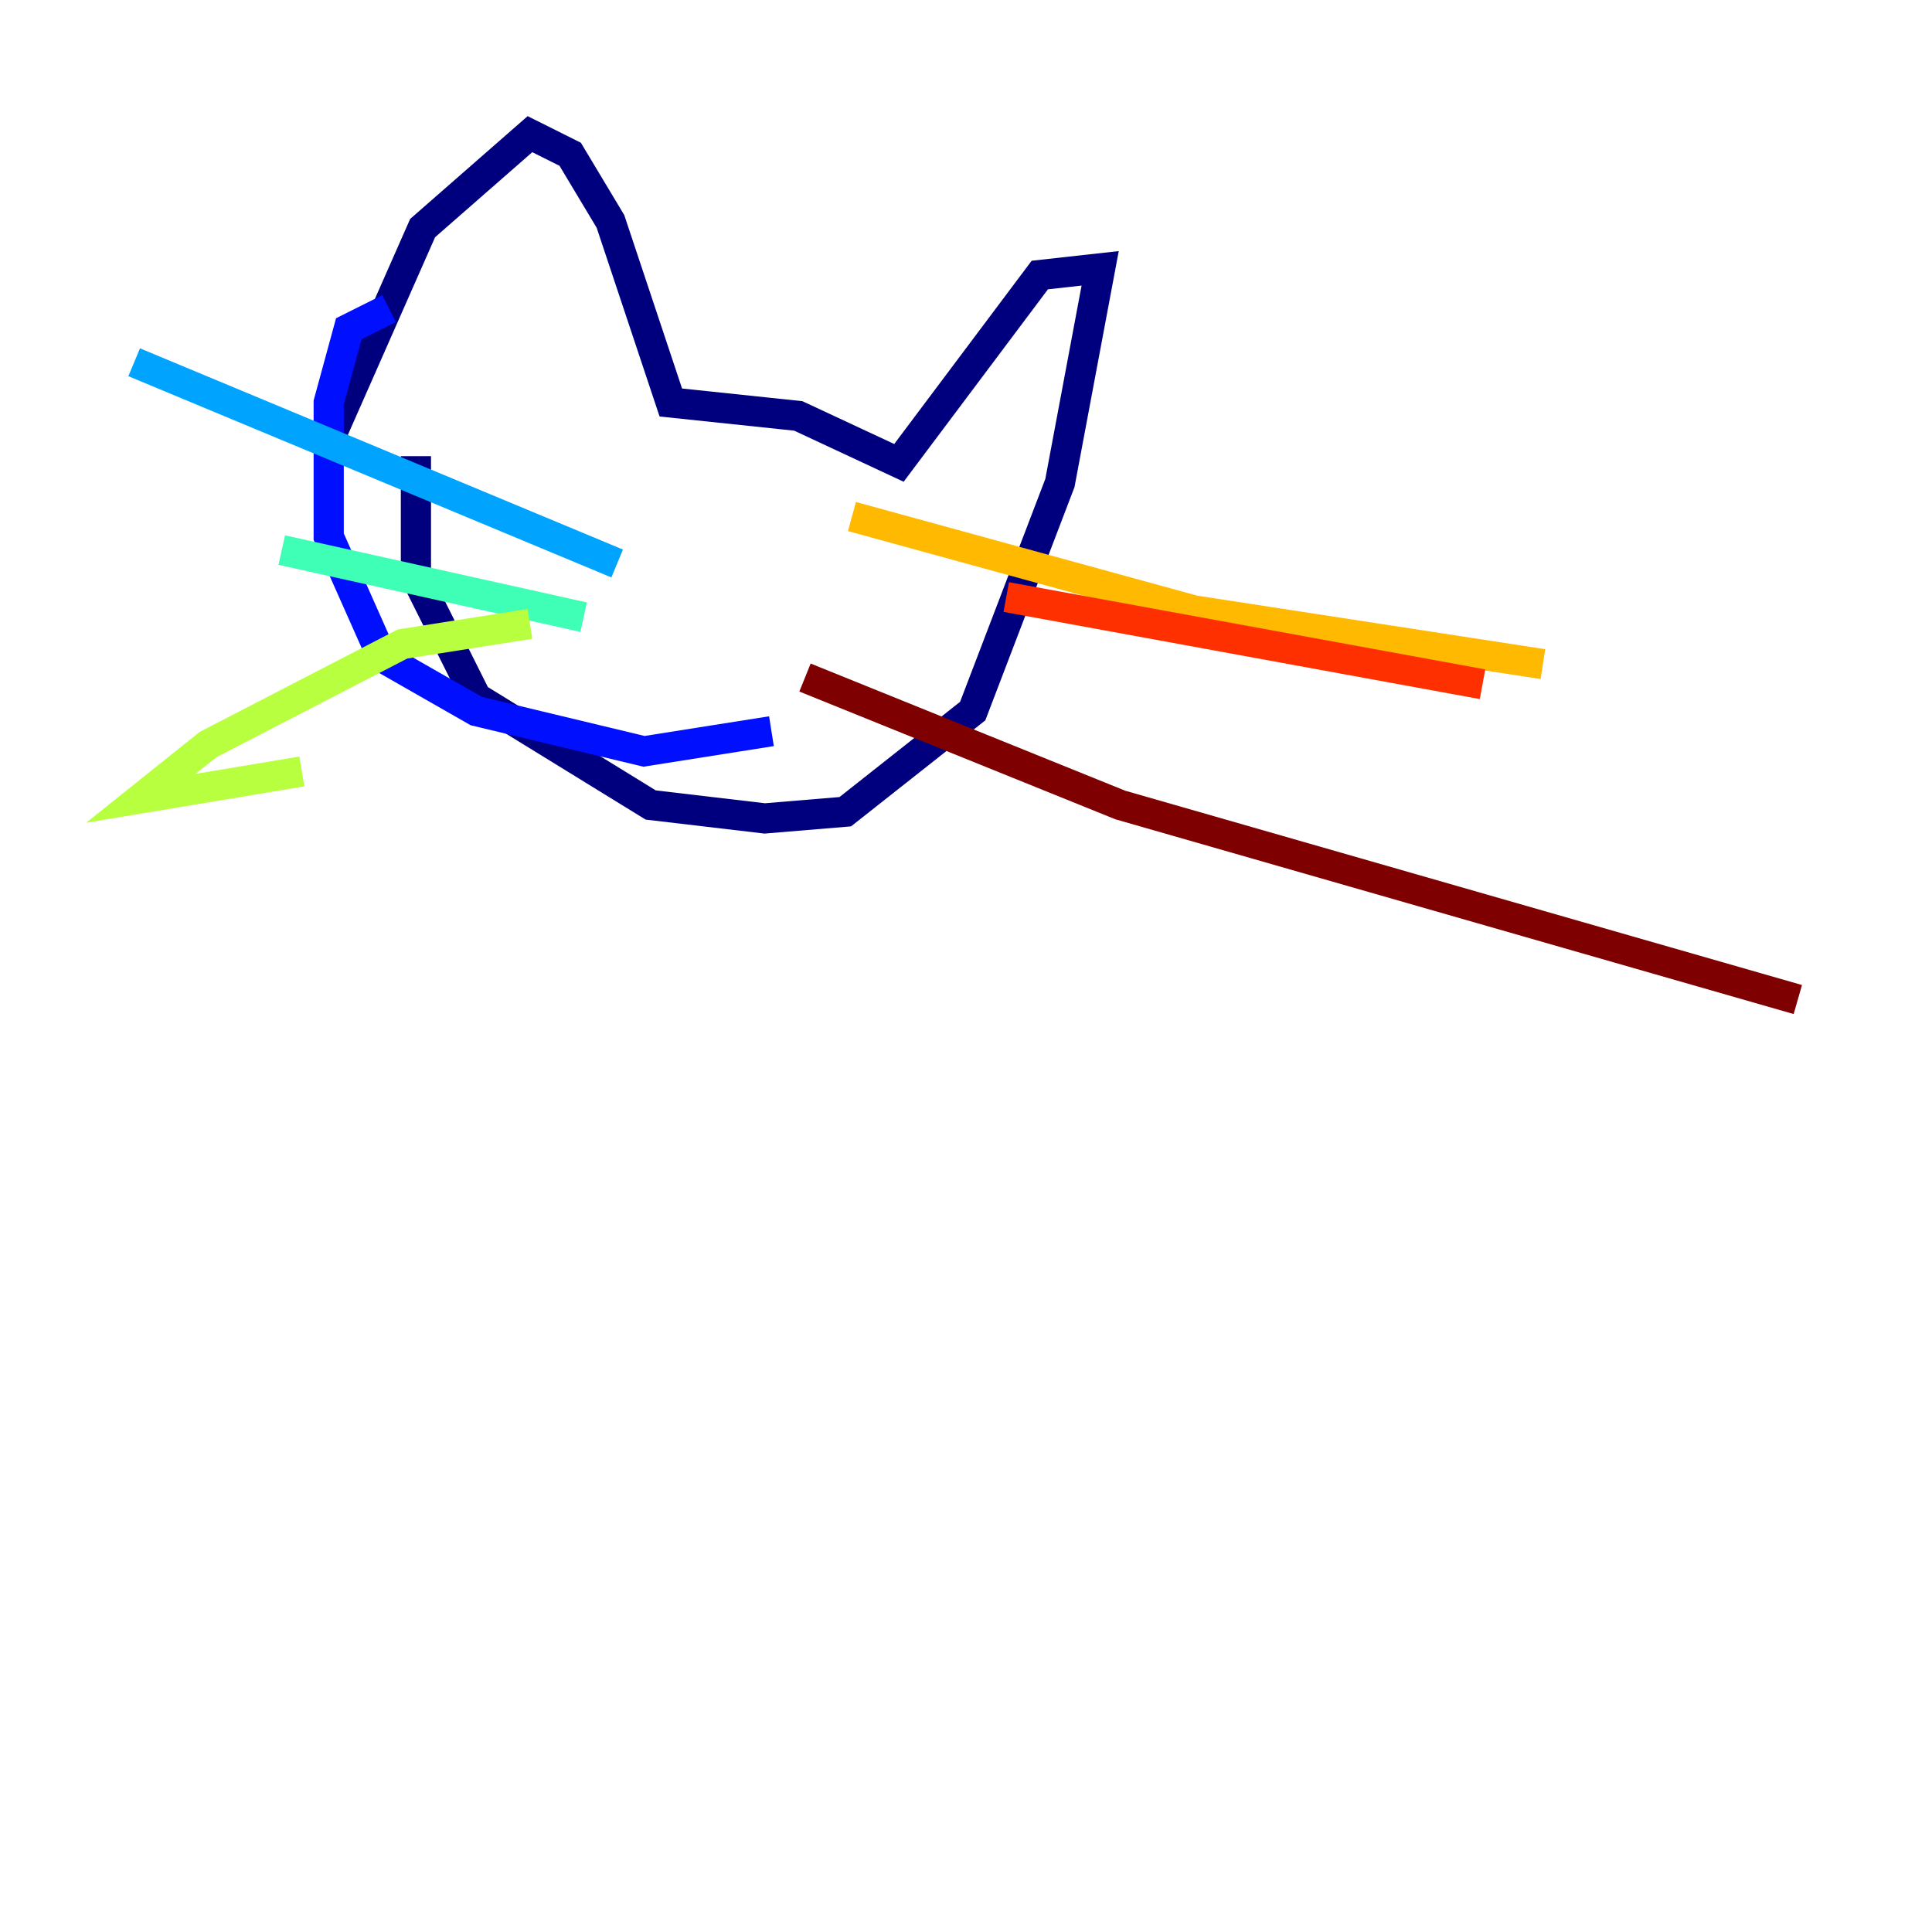<?xml version="1.0" encoding="utf-8" ?>
<svg baseProfile="tiny" height="128" version="1.2" viewBox="0,0,128,128" width="128" xmlns="http://www.w3.org/2000/svg" xmlns:ev="http://www.w3.org/2001/xml-events" xmlns:xlink="http://www.w3.org/1999/xlink"><defs /><polyline fill="none" points="27.556,30.222 27.556,38.222 31.556,46.222 43.111,53.333 50.667,54.222 56.0,53.778 64.444,47.111 70.222,32.0 72.889,17.778 68.889,18.222 59.556,30.667 52.889,27.556 44.444,26.667 40.444,14.667 37.778,10.222 35.111,8.889 28.0,15.111 21.333,30.222" stroke="#00007f" stroke-width="2" /><polyline fill="none" points="25.778,20.444 23.111,21.778 21.778,26.667 21.778,35.556 25.333,43.556 31.556,47.111 42.667,49.778 51.111,48.444" stroke="#0010ff" stroke-width="2" /><polyline fill="none" points="40.889,37.333 8.889,24.0" stroke="#00a4ff" stroke-width="2" /><polyline fill="none" points="38.667,40.889 18.667,36.444" stroke="#3fffb7" stroke-width="2" /><polyline fill="none" points="35.111,41.333 26.667,42.667 13.778,49.333 9.333,52.889 20.0,51.111" stroke="#b7ff3f" stroke-width="2" /><polyline fill="none" points="56.444,34.222 79.111,40.444 102.222,44.0" stroke="#ffb900" stroke-width="2" /><polyline fill="none" points="66.667,39.556 98.222,45.333" stroke="#ff3000" stroke-width="2" /><polyline fill="none" points="53.333,44.889 74.222,53.333 119.111,66.222" stroke="#7f0000" stroke-width="2" /></svg>